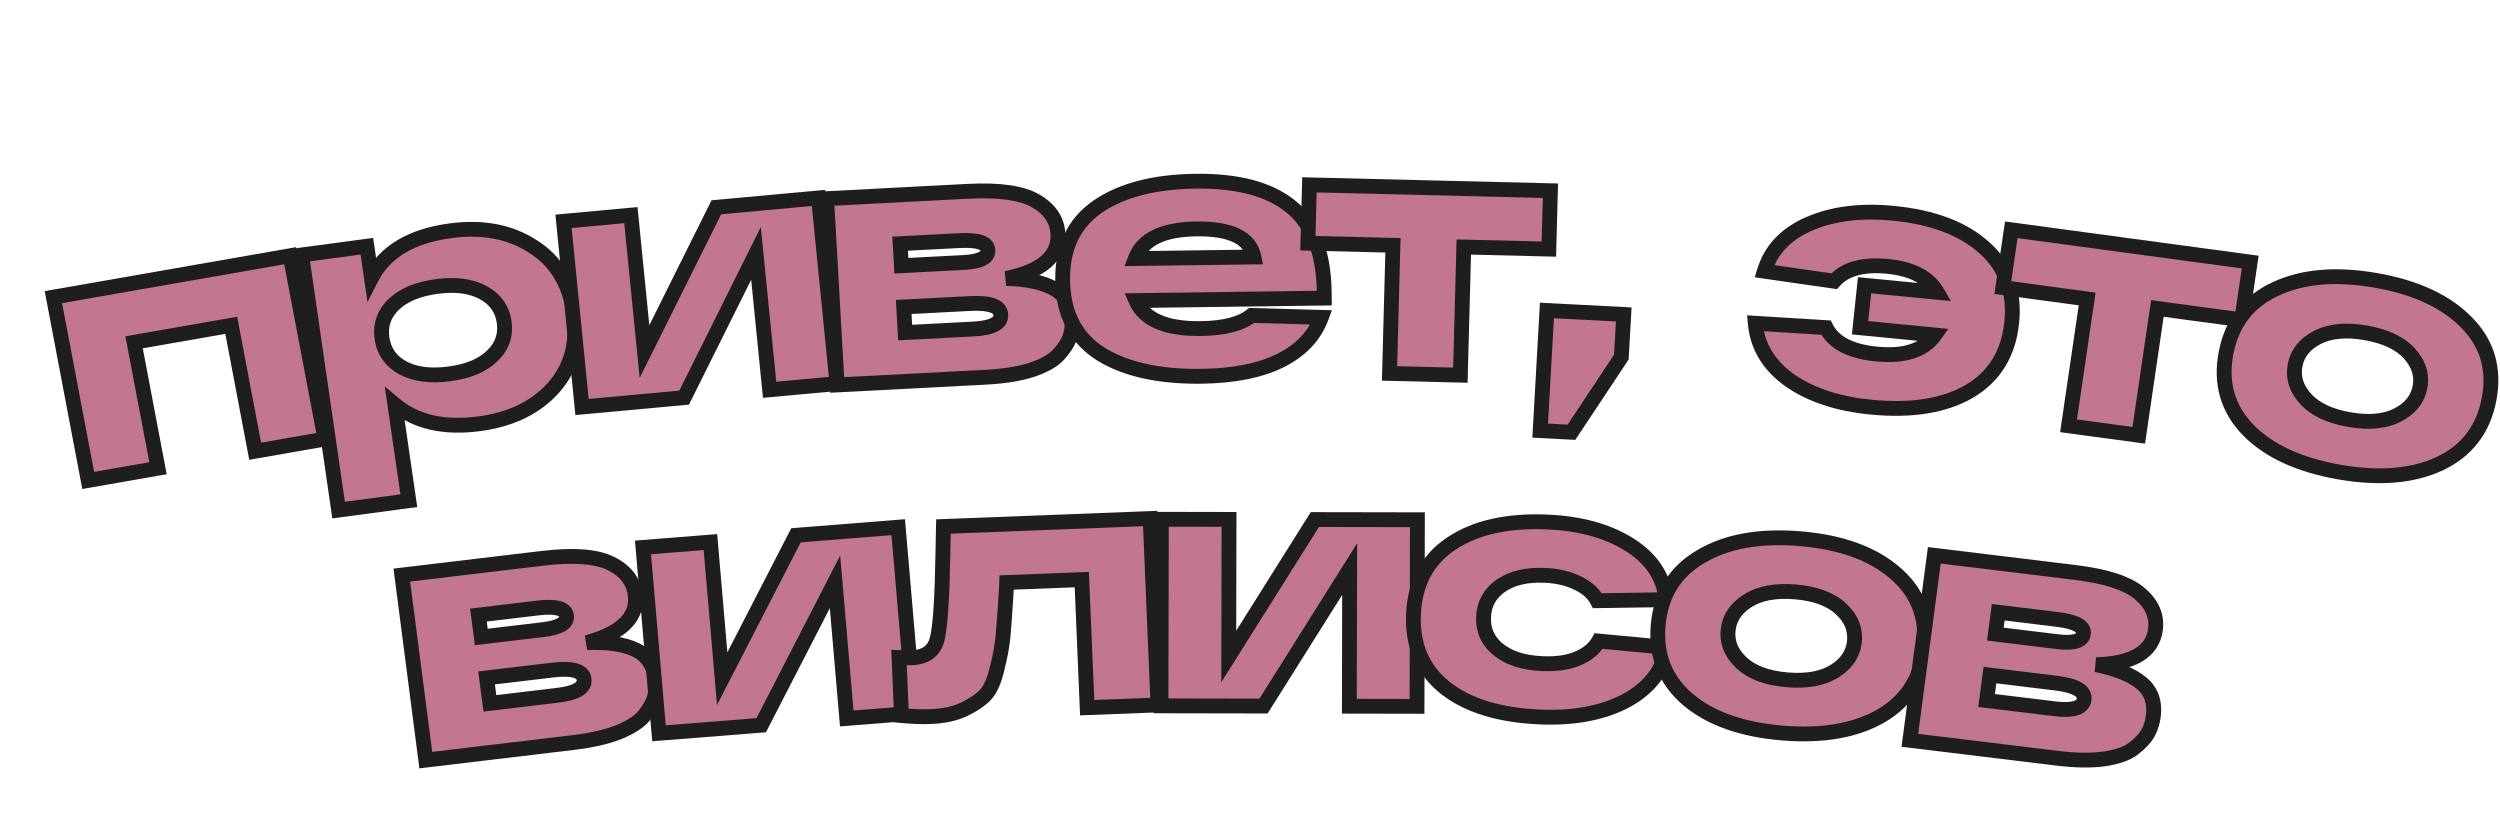 <svg width="674" height="224" viewBox="0 0 674 224" fill="none" xmlns="http://www.w3.org/2000/svg">
<g filter="url(#filter0_d)">
<path d="M158.215 169.263C163.865 169.04 168.239 169.679 171.337 171.179C174.435 172.678 176.231 175.332 176.724 179.14C176.938 180.791 176.853 182.38 176.47 183.908C176.079 185.372 175.192 186.993 173.809 188.769C172.481 190.474 170.163 192.007 166.854 193.368C163.601 194.658 159.496 195.599 154.539 196.19L114.789 200.93L108.328 151.042L146.268 146.519C154.656 145.518 160.782 145.98 164.645 147.904C168.571 149.821 170.773 152.62 171.25 156.301C172.031 162.331 167.686 166.651 158.215 169.263ZM128.987 161.823L129.752 167.726L146.433 165.737C150.882 165.207 152.979 163.958 152.724 161.99C152.469 160.023 149.863 159.334 144.906 159.925L128.987 161.823ZM150.372 183.442C155.392 182.844 157.754 181.402 157.459 179.117C157.163 176.832 154.314 176.012 148.912 176.656L131.182 178.77L132.069 185.625L150.372 183.442Z" fill="#C27690"/>
<path d="M158.215 169.263L157.664 167.337L158.314 171.259L158.215 169.263ZM171.337 171.179L172.197 169.383L171.337 171.179ZM176.47 183.908L178.406 184.439L178.41 184.425L178.413 184.41L176.47 183.908ZM173.809 188.769L172.223 187.534L173.809 188.769ZM166.854 193.368L167.61 195.225L167.621 195.221L167.633 195.216L166.854 193.368ZM114.789 200.93L112.803 201.166L113.06 203.15L115.046 202.913L114.789 200.93ZM108.328 151.042L108.072 149.059L106.086 149.296L106.343 151.279L108.328 151.042ZM164.645 147.904L163.765 149.69L163.772 149.693L163.779 149.697L164.645 147.904ZM128.987 161.823L128.73 159.84L126.744 160.077L127.001 162.06L128.987 161.823ZM129.752 167.726L127.766 167.963L128.022 169.946L130.008 169.71L129.752 167.726ZM131.182 178.77L130.925 176.787L128.939 177.023L129.196 179.007L131.182 178.77ZM132.069 185.625L130.083 185.862L130.34 187.845L132.326 187.608L132.069 185.625ZM158.314 171.259C163.823 171.042 167.812 171.684 170.477 172.974L172.197 169.383C168.666 167.674 163.907 167.039 158.117 167.267L158.314 171.259ZM170.477 172.974C172.878 174.136 174.32 176.147 174.738 179.377L178.71 178.904C178.142 174.517 175.993 171.22 172.197 169.383L170.477 172.974ZM174.738 179.377C174.922 180.793 174.847 182.131 174.527 183.405L178.413 184.41C178.86 182.628 178.954 180.788 178.71 178.904L174.738 179.377ZM174.535 183.376C174.237 184.492 173.516 185.874 172.223 187.534L175.395 190.004C176.868 188.111 177.921 186.253 178.406 184.439L174.535 183.376ZM172.223 187.534C171.201 188.846 169.25 190.214 166.075 191.521L167.633 195.216C171.076 193.8 173.76 192.102 175.395 190.004L172.223 187.534ZM166.099 191.511C163.057 192.717 159.134 193.628 154.282 194.207L154.796 198.174C159.858 197.57 164.145 196.599 167.61 195.225L166.099 191.511ZM154.282 194.207L114.532 198.946L115.046 202.913L154.796 198.174L154.282 194.207ZM116.775 200.693L110.314 150.805L106.343 151.279L112.803 201.166L116.775 200.693ZM108.585 153.026L146.525 148.502L146.011 144.535L108.072 149.059L108.585 153.026ZM146.525 148.502C154.837 147.511 160.459 148.043 163.765 149.69L165.525 146.119C161.106 143.918 154.476 143.526 146.011 144.535L146.525 148.502ZM163.779 149.697C167.216 151.375 168.89 153.652 169.264 156.538L173.236 156.064C172.656 151.587 169.927 148.267 165.511 146.112L163.779 149.697ZM169.264 156.538C169.574 158.931 168.899 160.909 167.156 162.642C165.328 164.46 162.247 166.073 157.664 167.337L158.766 171.188C163.653 169.841 167.481 167.988 169.997 165.485C172.599 162.898 173.707 159.701 173.236 156.064L169.264 156.538ZM127.001 162.06L127.766 167.963L131.738 167.489L130.973 161.587L127.001 162.06ZM130.008 169.71L146.69 167.721L146.177 163.754L129.495 165.743L130.008 169.71ZM146.69 167.721C149 167.445 150.971 166.96 152.381 166.12C153.108 165.687 153.771 165.11 154.215 164.335C154.675 163.533 154.825 162.646 154.71 161.753L150.738 162.227C150.75 162.318 150.734 162.325 150.733 162.328C150.716 162.357 150.625 162.493 150.303 162.685C149.617 163.094 148.316 163.499 146.177 163.754L146.69 167.721ZM154.71 161.753C154.587 160.806 154.16 159.959 153.449 159.298C152.771 158.67 151.929 158.294 151.073 158.068C149.396 157.625 147.201 157.638 144.65 157.942L145.163 161.909C147.569 161.622 149.155 161.684 150.084 161.929C150.53 162.047 150.698 162.175 150.735 162.21C150.739 162.213 150.733 162.19 150.738 162.227L154.71 161.753ZM144.65 157.942L128.73 159.84L129.244 163.807L145.163 161.909L144.65 157.942ZM150.629 185.426C153.227 185.116 155.417 184.565 156.966 183.619C157.764 183.132 158.471 182.493 158.937 181.653C159.416 180.789 159.569 179.839 159.445 178.88L155.473 179.354C155.496 179.538 155.465 179.625 155.428 179.693C155.377 179.784 155.235 179.972 154.852 180.206C154.039 180.702 152.537 181.17 150.115 181.459L150.629 185.426ZM159.445 178.88C159.316 177.887 158.89 176.986 158.16 176.265C157.457 175.571 156.568 175.137 155.638 174.869C153.821 174.346 151.436 174.341 148.655 174.672L149.169 178.639C151.79 178.327 153.53 178.41 154.562 178.707C155.056 178.849 155.273 179.009 155.356 179.091C155.412 179.146 155.453 179.205 155.473 179.354L159.445 178.88ZM148.655 174.672L130.925 176.787L131.439 180.753L149.169 178.639L148.655 174.672ZM129.196 179.007L130.083 185.862L134.055 185.388L133.168 178.533L129.196 179.007ZM132.326 187.608L150.629 185.426L150.115 181.459L131.813 183.641L132.326 187.608Z" fill="#1E1E1E"/>
<path d="M214.594 140.314L242.156 138.129L246.471 188.248L228.288 189.689L225.118 152.865L205.224 191.517L177.662 193.702L173.348 143.583L191.531 142.142L194.701 178.966L214.594 140.314Z" fill="#C27690"/>
<path d="M214.594 140.314L214.423 138.321L213.319 138.409L212.814 139.391L214.594 140.314ZM242.156 138.129L244.15 137.971L243.978 135.979L241.984 136.137L242.156 138.129ZM246.471 188.248L246.642 190.24L248.636 190.082L248.464 188.09L246.471 188.248ZM228.288 189.689L226.294 189.847L226.465 191.84L228.459 191.682L228.288 189.689ZM225.118 152.865L227.111 152.707L226.514 145.769L223.337 151.942L225.118 152.865ZM205.224 191.517L205.395 193.51L206.5 193.422L207.005 192.441L205.224 191.517ZM177.662 193.702L175.669 193.86L175.84 195.852L177.834 195.694L177.662 193.702ZM173.348 143.583L173.176 141.591L171.183 141.749L171.354 143.741L173.348 143.583ZM191.531 142.142L193.525 141.984L193.353 139.991L191.359 140.149L191.531 142.142ZM194.701 178.966L192.707 179.124L193.304 186.063L196.482 179.889L194.701 178.966ZM214.766 142.306L242.328 140.122L241.984 136.137L214.423 138.321L214.766 142.306ZM240.162 138.287L244.477 188.406L248.464 188.09L244.15 137.971L240.162 138.287ZM246.299 186.255L228.116 187.696L228.459 191.682L246.642 190.24L246.299 186.255ZM230.281 189.531L227.111 152.707L223.124 153.023L226.294 189.847L230.281 189.531ZM223.337 151.942L203.443 190.594L207.005 192.441L226.899 153.789L223.337 151.942ZM205.052 189.525L177.491 191.709L177.834 195.694L205.395 193.51L205.052 189.525ZM179.656 193.544L175.342 143.425L171.354 143.741L175.669 193.86L179.656 193.544ZM173.519 145.576L191.702 144.135L191.359 140.149L173.176 141.591L173.519 145.576ZM189.537 142.3L192.707 179.124L196.695 178.808L193.525 141.984L189.537 142.3ZM196.482 179.889L216.375 141.237L212.814 139.391L192.92 178.042L196.482 179.889Z" fill="#1E1E1E"/>
<path d="M254.348 137.945L310.083 135.793L312.19 186.053L293.1 186.79L291.652 152.26L271.411 153.042C271.385 153.939 271.311 155.223 271.189 156.893C270.883 161.837 270.619 165.465 270.396 167.78C270.173 170.094 269.65 172.9 268.827 176.198C268.069 179.494 267.015 181.873 265.667 183.334C264.317 184.731 262.417 186.021 259.969 187.204C257.52 188.388 254.473 189.05 250.828 189.19C248.526 189.279 245.927 189.187 243.033 188.915L242.378 173.281C243.918 173.349 245.04 173.37 245.743 173.343C249.517 173.197 251.817 171.539 252.645 168.369C253.473 165.199 253.989 157.653 254.194 145.732C254.247 142.4 254.298 139.804 254.348 137.945Z" fill="#C27690"/>
<path d="M254.348 137.945L254.264 135.946L252.399 136.018L252.349 137.884L254.348 137.945ZM310.083 135.793L312.081 135.716L311.997 133.718L309.999 133.795L310.083 135.793ZM312.19 186.053L312.274 188.051L314.272 187.974L314.188 185.976L312.19 186.053ZM293.1 186.79L291.102 186.867L291.185 188.865L293.184 188.788L293.1 186.79ZM291.652 152.26L293.651 152.183L293.567 150.185L291.569 150.262L291.652 152.26ZM271.411 153.042L271.328 151.043L269.467 151.115L269.412 152.976L271.411 153.042ZM271.189 156.893L269.194 156.741L269.193 156.752L269.192 156.763L271.189 156.893ZM270.396 167.78L268.405 167.581L270.396 167.78ZM268.827 176.198L266.886 175.709L266.882 175.726L266.878 175.744L268.827 176.198ZM265.667 183.334L267.108 184.726L267.124 184.709L267.14 184.692L265.667 183.334ZM259.969 187.204L259.093 185.403L259.969 187.204ZM243.033 188.915L241.035 188.992L241.108 190.741L242.852 190.906L243.033 188.915ZM242.378 173.281L242.46 171.283L240.288 171.186L240.379 173.358L242.378 173.281ZM254.194 145.732L256.194 145.773L256.194 145.77L254.194 145.732ZM254.432 139.943L310.166 137.791L309.999 133.795L254.264 135.946L254.432 139.943ZM308.084 135.87L310.191 186.13L314.188 185.976L312.081 135.716L308.084 135.87ZM312.106 184.055L293.016 184.792L293.184 188.788L312.274 188.051L312.106 184.055ZM295.099 186.713L293.651 152.183L289.654 152.337L291.102 186.867L295.099 186.713ZM291.569 150.262L271.328 151.043L271.495 155.04L291.736 154.259L291.569 150.262ZM269.412 152.976C269.387 153.83 269.315 155.08 269.194 156.741L273.184 157.045C273.306 155.367 273.383 154.049 273.411 153.107L269.412 152.976ZM269.192 156.763C268.887 161.703 268.625 165.303 268.405 167.581L272.387 167.978C272.614 165.627 272.88 161.97 273.185 157.023L269.192 156.763ZM268.405 167.581C268.194 169.764 267.695 172.467 266.886 175.709L270.768 176.688C271.605 173.334 272.151 170.424 272.387 167.978L268.405 167.581ZM266.878 175.744C266.149 178.909 265.197 180.889 264.195 181.975L267.14 184.692C268.834 182.856 269.988 180.079 270.777 176.653L266.878 175.744ZM264.227 181.941C263.09 183.118 261.408 184.284 259.093 185.403L260.844 189.005C263.426 187.758 265.544 186.344 267.108 184.726L264.227 181.941ZM259.093 185.403C256.961 186.434 254.203 187.059 250.744 187.192L250.912 191.189C254.743 191.041 258.079 190.341 260.844 189.005L259.093 185.403ZM250.744 187.192C248.549 187.277 246.042 187.19 243.215 186.924L242.852 190.906C245.813 191.185 248.502 191.282 250.912 191.189L250.744 187.192ZM245.032 188.838L244.376 173.203L240.379 173.358L241.035 188.992L245.032 188.838ZM242.295 175.278C243.842 175.347 245.035 175.372 245.827 175.341L245.66 171.345C245.045 171.368 243.994 171.351 242.46 171.283L242.295 175.278ZM245.827 175.341C247.98 175.258 249.914 174.736 251.472 173.614C253.055 172.473 254.069 170.84 254.581 168.88L250.71 167.858C250.394 169.068 249.843 169.849 249.126 170.367C248.383 170.902 247.281 171.282 245.66 171.345L245.827 175.341ZM254.581 168.88C255.046 167.097 255.39 164.254 255.649 160.475C255.91 156.655 256.092 151.751 256.194 145.773L252.194 145.691C252.092 151.635 251.913 156.464 251.658 160.189C251.4 163.956 251.072 166.47 250.71 167.858L254.581 168.88ZM256.194 145.77C256.247 142.441 256.298 139.853 256.348 138.005L252.349 137.884C252.298 139.755 252.247 142.359 252.194 145.694L256.194 145.77Z" fill="#1E1E1E"/>
<path d="M354.483 136.074L382.131 136.127L382.026 186.431L363.786 186.396L363.863 149.436L340.65 186.352L313.002 186.299L313.107 135.995L331.347 136.03L331.27 172.99L354.483 136.074Z" fill="#C27690"/>
<path d="M354.483 136.074L354.487 134.074L353.379 134.072L352.79 135.01L354.483 136.074ZM382.131 136.127L384.131 136.131L384.135 134.131L382.135 134.127L382.131 136.127ZM382.026 186.431L382.022 188.431L384.022 188.435L384.026 186.435L382.026 186.431ZM363.786 186.396L361.786 186.392L361.782 188.392L363.782 188.396L363.786 186.396ZM363.863 149.436L365.863 149.44L365.877 142.476L362.17 148.372L363.863 149.436ZM340.65 186.352L340.646 188.352L341.753 188.354L342.343 187.416L340.65 186.352ZM313.002 186.299L311.002 186.295L310.998 188.295L312.998 188.299L313.002 186.299ZM313.107 135.995L313.111 133.995L311.111 133.991L311.107 135.991L313.107 135.995ZM331.347 136.03L333.347 136.034L333.351 134.034L331.351 134.03L331.347 136.03ZM331.27 172.99L329.27 172.986L329.255 179.95L332.963 174.054L331.27 172.99ZM354.479 138.074L382.127 138.127L382.135 134.127L354.487 134.074L354.479 138.074ZM380.131 136.123L380.026 186.427L384.026 186.435L384.131 136.131L380.131 136.123ZM382.03 184.431L363.79 184.396L363.782 188.396L382.022 188.431L382.03 184.431ZM365.786 186.4L365.863 149.44L361.863 149.432L361.786 186.392L365.786 186.4ZM362.17 148.372L338.957 185.287L342.343 187.416L365.556 150.501L362.17 148.372ZM340.654 184.352L313.006 184.299L312.998 188.299L340.646 188.352L340.654 184.352ZM315.002 186.303L315.107 135.999L311.107 135.991L311.002 186.295L315.002 186.303ZM313.103 137.995L331.343 138.03L331.351 134.03L313.111 133.995L313.103 137.995ZM329.347 136.026L329.27 172.986L333.27 172.994L333.347 136.034L329.347 136.026ZM332.963 174.054L356.176 137.139L352.79 135.01L329.577 171.925L332.963 174.054Z" fill="#1E1E1E"/>
<path d="M449.567 170.565C448.256 176.852 444.481 181.657 438.243 184.983C432.008 188.244 424.319 189.683 415.175 189.299C404.177 188.838 395.648 186.206 389.588 181.404C383.531 176.537 380.694 169.917 381.076 161.541C381.457 153.166 384.853 146.839 391.262 142.56C397.739 138.22 406.348 136.275 417.091 136.726C425.979 137.099 433.382 139.139 439.299 142.846C445.216 146.554 448.515 151.496 449.194 157.674L430.634 157.952C429.635 155.989 427.881 154.41 425.372 153.215C422.867 151.957 419.888 151.256 416.435 151.111C411.575 150.907 407.657 151.831 404.681 153.884C401.704 155.937 400.134 158.754 399.971 162.334C399.808 165.915 401.147 168.853 403.99 171.151C406.832 173.448 410.779 174.702 415.831 174.914C419.667 175.075 422.86 174.601 425.409 173.491C428.022 172.383 429.887 170.828 431.004 168.825L449.567 170.565Z" fill="#C27690"/>
<path d="M449.567 170.565L451.526 170.967L451.981 168.782L449.761 168.574L449.567 170.565ZM438.243 184.983L439.166 186.754L439.173 186.75L439.18 186.747L438.243 184.983ZM389.588 181.404L388.332 182.964L388.342 182.972L389.588 181.404ZM391.262 142.56L392.369 144.222L392.372 144.22L391.262 142.56ZM439.299 142.846L438.232 144.542L439.299 142.846ZM449.194 157.674L449.217 159.674L451.423 159.64L451.182 157.449L449.194 157.674ZM430.634 157.952L428.851 158.864L429.414 159.97L430.657 159.952L430.634 157.952ZM425.372 153.215L424.469 155.003L424.488 155.012L424.507 155.021L425.372 153.215ZM404.681 153.884L403.549 152.24L403.549 152.24L404.681 153.884ZM403.99 171.151L402.729 172.707L403.99 171.151ZM425.409 173.491L424.634 171.65L424.625 171.654L424.616 171.658L425.409 173.491ZM431.004 168.825L431.197 166.834L429.895 166.712L429.257 167.857L431.004 168.825ZM447.609 170.163C446.432 175.805 443.079 180.142 437.307 183.219L439.18 186.747C445.884 183.173 450.079 177.898 451.526 170.967L447.609 170.163ZM437.321 183.212C431.479 186.268 424.162 187.675 415.266 187.301L415.084 191.297C424.476 191.691 432.538 190.221 439.166 186.754L437.321 183.212ZM415.266 187.301C404.517 186.85 396.451 184.286 390.834 179.835L388.342 182.972C394.844 188.125 403.836 190.825 415.084 191.297L415.266 187.301ZM390.845 179.843C385.326 175.409 382.719 169.422 383.074 161.625L379.077 161.458C378.669 170.411 381.737 177.665 388.332 182.964L390.845 179.843ZM383.074 161.625C383.43 153.82 386.544 148.11 392.369 144.222L390.156 140.898C383.162 145.567 379.485 152.512 379.077 161.458L383.074 161.625ZM392.372 144.22C398.381 140.192 406.524 138.284 417 138.724L417.182 134.728C406.172 134.266 397.096 136.247 390.153 140.9L392.372 144.22ZM417 138.724C425.634 139.086 432.678 141.062 438.232 144.542L440.366 141.151C434.086 137.216 426.324 135.111 417.182 134.728L417 138.724ZM438.232 144.542C443.707 147.972 446.602 152.408 447.206 157.9L451.182 157.449C450.427 150.584 446.726 145.136 440.366 141.151L438.232 144.542ZM449.171 155.675L430.611 155.953L430.657 159.952L449.217 159.674L449.171 155.675ZM432.418 157.04C431.172 154.593 429.038 152.742 426.238 151.409L424.507 155.021C426.724 156.077 428.097 157.384 428.851 158.864L432.418 157.04ZM426.276 151.428C423.466 150.017 420.198 149.267 416.526 149.113L416.344 153.109C419.578 153.244 422.268 153.897 424.469 155.003L426.276 151.428ZM416.526 149.113C411.381 148.897 406.991 149.866 403.549 152.24L405.813 155.529C408.324 153.797 411.769 152.917 416.344 153.109L416.526 149.113ZM403.549 152.24C400.06 154.646 398.165 158.039 397.973 162.25L401.969 162.418C402.104 159.47 403.349 157.228 405.813 155.529L403.549 152.24ZM397.973 162.25C397.78 166.48 399.406 170.022 402.729 172.707L405.251 169.594C402.889 167.685 401.836 165.349 401.969 162.418L397.973 162.25ZM402.729 172.707C406.009 175.358 410.42 176.689 415.74 176.912L415.922 172.916C411.138 172.716 407.655 171.537 405.251 169.594L402.729 172.707ZM415.74 176.912C419.77 177.081 423.289 176.592 426.203 175.323L424.616 171.658C422.431 172.609 419.565 173.069 415.922 172.916L415.74 176.912ZM426.184 175.331C429.109 174.092 431.368 172.273 432.75 169.794L429.257 167.857C428.406 169.383 426.936 170.675 424.634 171.65L426.184 175.331ZM430.81 170.816L449.374 172.556L449.761 168.574L431.197 166.834L430.81 170.816Z" fill="#1E1E1E"/>
<path d="M455.088 184.604C448.996 179.418 446.316 172.713 447.048 164.489C447.779 156.266 451.602 150.125 458.517 146.069C465.437 141.948 474.351 140.334 485.259 141.228C496.166 142.121 504.666 145.161 510.758 150.348C516.856 155.471 519.539 162.144 518.807 170.368C518.076 178.591 514.25 184.763 507.329 188.884C500.415 192.941 491.504 194.522 480.596 193.629C469.689 192.735 461.186 189.727 455.088 184.604ZM471.142 157.987C467.94 160.036 466.191 162.718 465.897 166.033C465.602 169.348 466.851 172.276 469.645 174.816C472.439 177.357 476.514 178.847 481.873 179.286C487.231 179.724 491.511 178.919 494.713 176.87C497.915 174.821 499.663 172.138 499.958 168.824C500.253 165.509 499.004 162.581 496.21 160.04C493.416 157.5 489.34 156.01 483.982 155.571C478.624 155.132 474.344 155.938 471.142 157.987Z" fill="#C27690"/>
<path d="M455.088 184.604L453.784 186.129L453.794 186.138L455.088 184.604ZM458.517 146.069L459.522 147.79L459.533 147.784L458.517 146.069ZM510.758 150.348L509.454 151.873L509.464 151.881L510.758 150.348ZM507.329 188.884L508.334 190.606L508.345 190.599L507.329 188.884ZM471.142 157.987L470.071 156.306L470.071 156.306L471.142 157.987ZM469.645 174.816L468.292 176.299L469.645 174.816ZM494.713 176.87L493.641 175.189L494.713 176.87ZM496.21 160.04L494.857 161.523L496.21 160.04ZM456.393 183.079C450.806 178.324 448.365 172.255 449.041 164.652L445.054 164.326C444.267 173.17 447.186 180.512 453.784 186.129L456.393 183.079ZM449.041 164.652C449.717 157.051 453.191 151.504 459.522 147.79L457.512 144.347C450.014 148.747 445.841 155.481 445.054 164.326L449.041 164.652ZM459.533 147.784C465.983 143.943 474.442 142.348 485.081 143.22L485.436 139.236C474.26 138.32 464.891 139.953 457.501 144.354L459.533 147.784ZM485.081 143.22C495.721 144.092 503.775 147.038 509.454 151.873L512.062 148.823C505.557 143.284 496.611 140.151 485.436 139.236L485.081 143.22ZM509.464 151.881C515.046 156.571 517.49 162.603 516.814 170.204L520.801 170.531C521.588 161.686 518.665 154.37 512.052 148.815L509.464 151.881ZM516.814 170.204C516.138 177.807 512.659 183.39 506.313 187.169L508.345 190.599C515.84 186.136 520.014 179.375 520.801 170.531L516.814 170.204ZM506.325 187.162C499.878 190.945 491.418 192.509 480.774 191.637L480.419 195.621C491.59 196.536 500.952 194.937 508.334 190.606L506.325 187.162ZM480.774 191.637C470.129 190.765 462.068 187.847 456.383 183.071L453.794 186.138C460.305 191.607 469.249 194.706 480.419 195.621L480.774 191.637ZM470.071 156.306C466.426 158.639 464.261 161.844 463.903 165.87L467.89 166.197C468.121 163.593 469.454 161.433 472.213 159.668L470.071 156.306ZM463.903 165.87C463.545 169.896 465.112 173.407 468.292 176.299L470.998 173.334C468.59 171.145 467.658 168.8 467.89 166.197L463.903 165.87ZM468.292 176.299C471.521 179.235 476.078 180.818 481.695 181.278L482.05 177.293C476.951 176.876 473.356 175.479 470.998 173.334L468.292 176.299ZM481.695 181.278C487.313 181.738 492.083 180.919 495.784 178.551L493.641 175.189C490.938 176.919 487.148 177.711 482.05 177.293L481.695 181.278ZM495.784 178.551C499.429 176.218 501.594 173.013 501.952 168.987L497.965 168.66C497.733 171.264 496.401 173.423 493.641 175.189L495.784 178.551ZM501.952 168.987C502.31 164.96 500.743 161.45 497.563 158.558L494.857 161.523C497.265 163.712 498.197 166.057 497.965 168.66L501.952 168.987ZM497.563 158.558C494.334 155.622 489.777 154.039 484.16 153.579L483.805 157.563C488.904 157.981 492.499 159.378 494.857 161.523L497.563 158.558ZM484.16 153.579C478.542 153.119 473.772 153.937 470.071 156.306L472.213 159.668C474.917 157.938 478.707 157.146 483.805 157.563L484.16 153.579Z" fill="#1E1E1E"/>
<path d="M565.136 175.2C570.668 176.324 574.742 177.981 577.358 180.168C579.974 182.356 581.03 185.354 580.527 189.16C580.309 190.81 579.818 192.33 579.053 193.72C578.297 195.046 577.02 196.406 575.222 197.798C573.496 199.136 570.855 200.072 567.298 200.606C563.814 201.084 559.594 201.022 554.638 200.419L514.9 195.584L521.489 145.714L559.418 150.329C567.804 151.349 573.621 153.249 576.868 156.03C580.179 158.818 581.592 162.052 581.106 165.732C580.309 171.76 574.986 174.916 565.136 175.2ZM538.731 161.06L537.951 166.961L554.628 168.99C559.075 169.531 561.429 168.818 561.689 166.851C561.949 164.884 559.601 163.599 554.645 162.996L538.731 161.06ZM553.884 187.079C558.903 187.69 561.563 186.853 561.865 184.569C562.167 182.285 559.618 180.814 554.217 180.157L536.492 178.001L535.587 184.853L553.884 187.079Z" fill="#C27690"/>
<path d="M565.136 175.2L565.098 173.203L564.718 177.157L565.136 175.2ZM577.358 180.168L578.654 178.633L577.358 180.168ZM579.053 193.72L580.792 194.694L580.799 194.681L580.807 194.667L579.053 193.72ZM575.222 197.798L574.004 196.226L575.222 197.798ZM567.298 200.606L567.552 202.585L567.565 202.583L567.577 202.581L567.298 200.606ZM514.9 195.584L512.914 195.343L512.652 197.326L514.637 197.567L514.9 195.584ZM521.489 145.714L521.751 143.731L519.766 143.49L519.504 145.472L521.489 145.714ZM576.868 156.03L575.555 157.551L575.561 157.556L575.568 157.561L576.868 156.03ZM538.731 161.06L538.993 159.077L537.007 158.836L536.745 160.818L538.731 161.06ZM537.951 166.961L535.966 166.719L535.704 168.702L537.689 168.943L537.951 166.961ZM536.492 178.001L536.754 176.018L534.769 175.776L534.507 177.759L536.492 178.001ZM535.587 184.853L533.601 184.612L533.339 186.594L535.325 186.836L535.587 184.853ZM564.718 177.157C570.112 178.254 573.812 179.822 576.062 181.704L578.654 178.633C575.672 176.139 571.225 174.395 565.555 173.243L564.718 177.157ZM576.062 181.704C578.089 183.399 578.969 185.69 578.542 188.919L582.513 189.402C583.092 185.017 581.858 181.313 578.654 178.633L576.062 181.704ZM578.542 188.919C578.355 190.335 577.938 191.613 577.3 192.772L580.807 194.667C581.698 193.047 582.264 191.286 582.513 189.402L578.542 188.919ZM577.315 192.745C576.739 193.756 575.684 194.924 574.004 196.226L576.441 199.371C578.356 197.887 579.855 196.336 580.792 194.694L577.315 192.745ZM574.004 196.226C572.676 197.255 570.432 198.118 567.02 198.631L567.577 202.581C571.278 202.025 574.317 201.017 576.441 199.371L574.004 196.226ZM567.045 198.627C563.787 199.075 559.751 199.027 554.9 198.437L554.376 202.402C559.437 203.018 563.841 203.094 567.552 202.585L567.045 198.627ZM554.9 198.437L515.162 193.602L514.637 197.567L554.376 202.402L554.9 198.437ZM516.885 195.826L523.475 145.955L519.504 145.472L512.914 195.343L516.885 195.826ZM521.227 147.697L559.156 152.311L559.68 148.346L521.751 143.731L521.227 147.697ZM559.156 152.311C567.466 153.322 572.776 155.171 575.555 157.551L578.181 154.509C574.466 151.327 568.142 149.375 559.68 148.346L559.156 152.311ZM575.568 157.561C578.466 160.002 579.501 162.606 579.12 165.491L583.091 165.974C583.682 161.498 581.893 157.634 578.169 154.498L575.568 157.561ZM579.12 165.491C578.804 167.883 577.641 169.639 575.505 170.905C573.266 172.233 569.865 173.066 565.098 173.203L565.174 177.197C570.257 177.05 574.443 176.162 577.526 174.334C580.714 172.444 582.611 169.609 583.091 165.974L579.12 165.491ZM536.745 160.818L535.966 166.719L539.936 167.202L540.716 161.301L536.745 160.818ZM537.689 168.943L554.366 170.972L554.89 167.007L538.213 164.978L537.689 168.943ZM554.366 170.972C556.675 171.253 558.71 171.251 560.293 170.772C561.109 170.524 561.9 170.122 562.53 169.476C563.181 168.808 563.556 167.984 563.674 167.093L559.703 166.609C559.691 166.701 559.674 166.704 559.672 166.706C559.649 166.73 559.525 166.841 559.164 166.95C558.394 167.183 557.029 167.267 554.89 167.007L554.366 170.972ZM563.674 167.093C563.799 166.146 563.604 165.224 563.084 164.415C562.59 163.645 561.871 163.081 561.099 162.659C559.589 161.832 557.458 161.324 554.907 161.013L554.383 164.979C556.788 165.272 558.309 165.707 559.146 166.165C559.549 166.386 559.677 166.55 559.705 166.593C559.708 166.596 559.708 166.573 559.703 166.609L563.674 167.093ZM554.907 161.013L538.993 159.077L538.469 163.043L554.383 164.979L554.907 161.013ZM553.622 189.062C556.22 189.378 558.483 189.363 560.228 188.814C561.126 188.532 561.976 188.08 562.644 187.376C563.331 186.653 563.724 185.769 563.85 184.811L559.88 184.327C559.855 184.512 559.802 184.589 559.749 184.645C559.676 184.722 559.49 184.869 559.058 185.005C558.143 185.293 556.567 185.391 554.146 185.096L553.622 189.062ZM563.85 184.811C563.981 183.818 563.801 182.844 563.279 181.972C562.776 181.133 562.027 180.502 561.195 180.021C559.569 179.083 557.259 178.513 554.479 178.174L553.955 182.14C556.576 182.459 558.241 182.952 559.164 183.485C559.606 183.74 559.775 183.946 559.835 184.045C559.875 184.112 559.899 184.178 559.88 184.327L563.85 184.811ZM554.479 178.174L536.754 176.018L536.23 179.983L553.955 182.14L554.479 178.174ZM534.507 177.759L533.601 184.612L537.572 185.095L538.477 178.242L534.507 177.759ZM535.325 186.836L553.622 189.062L554.146 185.096L535.849 182.87L535.325 186.836Z" fill="#1E1E1E"/>
</g>
<g filter="url(#filter1_d)">
<path d="M23.781 125.526L14.392 76.106L78.223 64.941L87.612 114.361L68.793 117.653L62.343 83.7L36.149 88.282L42.599 122.235L23.781 125.526Z" fill="#C27690"/>
<path d="M23.781 125.526L21.811 125.871L22.184 127.836L24.154 127.491L23.781 125.526ZM14.392 76.106L14.019 74.142L12.049 74.486L12.422 76.451L14.392 76.106ZM78.223 64.941L80.193 64.596L79.82 62.631L77.849 62.976L78.223 64.941ZM87.612 114.361L87.985 116.326L89.955 115.981L89.582 114.016L87.612 114.361ZM68.793 117.653L66.823 117.997L67.197 119.962L69.167 119.617L68.793 117.653ZM62.343 83.7L64.313 83.355L63.94 81.39L61.97 81.735L62.343 83.7ZM36.149 88.282L35.776 86.317L33.805 86.662L34.179 88.627L36.149 88.282ZM42.599 122.235L42.973 124.199L44.943 123.855L44.569 121.89L42.599 122.235ZM25.751 125.182L16.362 75.762L12.422 76.451L21.811 125.871L25.751 125.182ZM14.765 78.071L78.596 66.906L77.849 62.976L14.019 74.142L14.765 78.071ZM76.253 65.285L85.642 114.705L89.582 114.016L80.193 64.596L76.253 65.285ZM87.239 112.396L68.42 115.688L69.167 119.617L87.985 116.326L87.239 112.396ZM70.764 117.308L64.313 83.355L60.373 84.044L66.823 117.997L70.764 117.308ZM61.97 81.735L35.776 86.317L36.522 90.247L62.716 85.665L61.97 81.735ZM34.179 88.627L40.629 122.579L44.569 121.89L38.119 87.937L34.179 88.627ZM42.226 120.27L23.408 123.562L24.154 127.491L42.973 124.199L42.226 120.27Z" fill="#1E1E1E"/>
<path d="M121.484 58.207C130.111 57.054 137.493 58.457 143.629 62.415C149.819 66.301 153.497 72.266 154.664 80.309C155.832 88.353 154.028 95.083 149.252 100.499C144.468 105.851 137.794 109.1 129.23 110.244C119.714 111.516 112.124 109.786 106.458 105.055L110.222 130.991L91.286 133.521L81.304 64.738L98.908 62.386L100.148 70.936C103.778 63.865 110.89 59.622 121.484 58.207ZM108.614 95.179C111.908 96.934 116.092 97.472 121.167 96.794C126.242 96.116 130.082 94.505 132.688 91.962C135.357 89.41 136.434 86.361 135.919 82.814C135.404 79.267 133.5 76.616 130.206 74.861C126.975 73.098 122.823 72.555 117.748 73.233C112.673 73.911 108.801 75.526 106.132 78.078C103.526 80.621 102.481 83.666 102.996 87.213C103.51 90.76 105.383 93.415 108.614 95.179Z" fill="#C27690"/>
<path d="M143.629 62.415L142.553 64.088L142.564 64.094L142.574 64.101L143.629 62.415ZM149.252 100.499L150.754 101.836L150.763 101.826L149.252 100.499ZM106.458 105.055L107.734 103.53L103.731 100.187L104.475 105.32L106.458 105.055ZM110.222 130.991L110.509 132.97L112.491 132.706L112.204 130.726L110.222 130.991ZM91.286 133.521L89.304 133.786L89.591 135.765L91.573 135.501L91.286 133.521ZM81.304 64.738L81.017 62.759L79.034 63.023L79.322 65.003L81.304 64.738ZM98.908 62.386L100.89 62.121L100.603 60.142L98.62 60.406L98.908 62.386ZM100.148 70.936L98.166 71.201L99.071 77.437L101.934 71.861L100.148 70.936ZM108.614 95.179L107.666 96.928L107.675 96.933L107.684 96.938L108.614 95.179ZM132.688 91.962L131.293 90.514L131.286 90.521L131.278 90.528L132.688 91.962ZM130.206 74.861L129.259 76.61L129.268 76.615L129.277 76.62L130.206 74.861ZM106.132 78.078L104.737 76.63L104.73 76.637L104.723 76.644L106.132 78.078ZM121.771 60.186C130.023 59.084 136.899 60.44 142.553 64.088L144.704 60.742C138.087 56.473 130.2 55.025 121.197 56.228L121.771 60.186ZM142.574 64.101C148.197 67.631 151.588 73.038 152.682 80.574L156.647 80.044C155.406 71.494 151.44 64.97 144.683 60.728L142.574 64.101ZM152.682 80.574C153.777 88.119 152.086 94.245 147.742 99.171L150.763 101.826C155.97 95.921 157.887 88.588 156.647 80.044L152.682 80.574ZM147.751 99.161C143.339 104.096 137.133 107.17 128.943 108.265L129.517 112.223C138.454 111.029 145.596 107.607 150.754 101.836L147.751 99.161ZM128.943 108.265C119.805 109.486 112.84 107.793 107.734 103.53L105.182 106.58C111.407 111.778 119.624 113.545 129.517 112.223L128.943 108.265ZM104.475 105.32L108.239 131.256L112.204 130.726L108.44 104.79L104.475 105.32ZM109.935 129.012L90.999 131.542L91.573 135.501L110.509 132.97L109.935 129.012ZM93.268 133.256L83.287 64.473L79.322 65.003L89.304 133.786L93.268 133.256ZM81.591 66.717L99.195 64.365L98.62 60.406L81.017 62.759L81.591 66.717ZM96.925 62.651L98.166 71.201L102.131 70.671L100.89 62.121L96.925 62.651ZM101.934 71.861C105.174 65.549 111.583 61.547 121.771 60.186L121.197 56.228C110.197 57.697 102.383 62.181 98.363 70.011L101.934 71.861ZM107.684 96.938C111.47 98.955 116.117 99.487 121.454 98.774L120.88 94.815C116.068 95.458 112.345 94.913 109.543 93.42L107.684 96.938ZM121.454 98.774C126.789 98.061 131.087 96.335 134.097 93.396L131.278 90.528C129.078 92.676 125.695 94.172 120.88 94.815L121.454 98.774ZM134.082 93.411C137.193 90.436 138.512 86.758 137.901 82.549L133.937 83.079C134.355 85.964 133.52 88.384 131.293 90.514L134.082 93.411ZM137.901 82.549C137.291 78.341 134.974 75.148 131.135 73.102L129.277 76.62C132.026 78.085 133.518 80.194 133.937 83.079L137.901 82.549ZM131.153 73.112C127.421 71.075 122.795 70.541 117.461 71.254L118.035 75.212C122.85 74.569 126.53 75.121 129.259 76.61L131.153 73.112ZM117.461 71.254C112.123 71.967 107.804 73.697 104.737 76.63L107.527 79.526C109.797 77.355 113.223 75.855 118.035 75.212L117.461 71.254ZM104.723 76.644C101.677 79.617 100.405 83.288 101.013 87.478L104.978 86.948C104.557 84.045 105.376 81.626 107.541 79.512L104.723 76.644ZM101.013 87.478C101.621 91.669 103.89 94.867 107.666 96.928L109.561 93.43C106.876 91.964 105.399 89.852 104.978 86.948L101.013 87.478Z" fill="#1E1E1E"/>
<path d="M193.126 51.888L220.659 49.359L225.651 99.415L207.487 101.083L203.819 64.305L184.448 103.199L156.916 105.727L151.924 55.671L170.087 54.003L173.755 90.781L193.126 51.888Z" fill="#C27690"/>
<path d="M193.126 51.888L192.928 49.898L191.825 49.999L191.333 50.987L193.126 51.888ZM220.659 49.359L222.65 49.177L222.452 47.187L220.46 47.369L220.659 49.359ZM225.651 99.415L225.849 101.405L227.841 101.222L227.642 99.232L225.651 99.415ZM207.487 101.083L205.495 101.266L205.694 103.256L207.685 103.073L207.487 101.083ZM203.819 64.305L205.811 64.123L205.12 57.193L202.026 63.405L203.819 64.305ZM184.448 103.199L184.646 105.189L185.749 105.087L186.241 104.1L184.448 103.199ZM156.916 105.727L154.924 105.91L155.123 107.9L157.114 107.717L156.916 105.727ZM151.924 55.671L151.725 53.681L149.734 53.864L149.932 55.854L151.924 55.671ZM170.087 54.003L172.079 53.82L171.88 51.83L169.889 52.013L170.087 54.003ZM173.755 90.781L171.763 90.964L172.455 97.894L175.549 91.682L173.755 90.781ZM193.325 53.878L220.857 51.35L220.46 47.369L192.928 49.898L193.325 53.878ZM218.667 49.542L223.659 99.598L227.642 99.232L222.65 49.177L218.667 49.542ZM225.452 97.425L207.288 99.093L207.685 103.073L225.849 101.405L225.452 97.425ZM209.479 100.9L205.811 64.123L201.828 64.488L205.495 101.266L209.479 100.9ZM202.026 63.405L182.654 102.298L186.241 104.1L205.613 65.207L202.026 63.405ZM184.249 101.209L156.717 103.737L157.114 107.717L184.646 105.189L184.249 101.209ZM158.907 105.544L153.915 55.488L149.932 55.854L154.924 105.91L158.907 105.544ZM152.122 57.661L170.286 55.993L169.889 52.013L151.725 53.681L152.122 57.661ZM168.096 54.186L171.763 90.964L175.747 90.598L172.079 53.82L168.096 54.186ZM175.549 91.682L194.92 52.789L191.333 50.987L171.962 89.88L175.549 91.682Z" fill="#1E1E1E"/>
<path d="M271.282 71.071C276.932 71.226 281.247 72.155 284.228 73.858C287.209 75.561 288.808 78.33 289.025 82.164C289.118 83.825 288.919 85.406 288.427 86.905C287.931 88.341 286.93 89.899 285.422 91.58C283.975 93.193 281.553 94.569 278.156 95.707C274.819 96.778 270.658 97.443 265.673 97.703L225.695 99.784L222.855 49.56L261.012 47.574C269.448 47.134 275.523 48.004 279.236 50.182C283.012 52.356 285.006 55.297 285.215 59.003C285.558 65.073 280.914 69.096 271.282 71.071ZM242.676 61.698L243.012 67.64L259.789 66.767C264.263 66.534 266.444 65.427 266.332 63.446C266.22 61.465 263.671 60.605 258.686 60.864L242.676 61.698ZM262.438 84.701C267.487 84.439 269.946 83.157 269.816 80.857C269.686 78.556 266.905 77.547 261.472 77.83L243.64 78.758L244.031 85.659L262.438 84.701Z" fill="#C27690"/>
<path d="M271.282 71.071L270.872 69.112L271.236 73.07L271.282 71.071ZM284.228 73.858L285.215 72.123L284.228 73.858ZM288.427 86.905L290.319 87.565L290.324 87.551L290.328 87.536L288.427 86.905ZM285.422 91.58L283.93 90.241L285.422 91.58ZM278.156 95.707L278.775 97.611L278.787 97.607L278.799 97.603L278.156 95.707ZM225.695 99.784L223.697 99.888L223.81 101.884L225.808 101.78L225.695 99.784ZM222.855 49.56L222.742 47.563L220.745 47.667L220.858 49.664L222.855 49.56ZM279.236 50.182L278.229 51.905L278.236 51.909L278.243 51.913L279.236 50.182ZM242.676 61.698L242.563 59.701L240.566 59.805L240.679 61.802L242.676 61.698ZM243.012 67.64L241.015 67.744L241.127 69.741L243.125 69.637L243.012 67.64ZM243.64 78.758L243.528 76.762L241.53 76.866L241.643 78.862L243.64 78.758ZM244.031 85.659L242.033 85.763L242.146 87.76L244.143 87.656L244.031 85.659ZM271.236 73.07C276.746 73.221 280.677 74.127 283.241 75.593L285.215 72.123C281.818 70.182 277.118 69.231 271.328 69.073L271.236 73.07ZM283.241 75.593C285.551 76.913 286.843 79.016 287.027 82.268L291.022 82.06C290.772 77.644 288.867 74.21 285.215 72.123L283.241 75.593ZM287.027 82.268C287.108 83.693 286.937 85.024 286.526 86.274L290.328 87.536C290.902 85.787 291.129 83.957 291.022 82.06L287.027 82.268ZM286.536 86.245C286.158 87.339 285.339 88.671 283.93 90.241L286.914 92.918C288.521 91.128 289.705 89.343 290.319 87.565L286.536 86.245ZM283.93 90.241C282.817 91.483 280.772 92.719 277.512 93.811L278.799 97.603C282.334 96.419 285.134 94.903 286.914 92.918L283.93 90.241ZM277.537 93.803C274.417 94.804 270.439 95.452 265.56 95.706L265.786 99.699C270.877 99.434 275.221 98.751 278.775 97.611L277.537 93.803ZM265.56 95.706L225.582 97.787L225.808 101.78L265.786 99.699L265.56 95.706ZM227.692 99.68L224.853 49.456L220.858 49.664L223.697 99.888L227.692 99.68ZM222.968 51.557L261.125 49.57L260.899 45.577L222.742 47.563L222.968 51.557ZM261.125 49.57C269.485 49.135 275.051 50.041 278.229 51.905L280.243 48.458C275.995 45.967 269.412 45.134 260.899 45.577L261.125 49.57ZM278.243 51.913C281.549 53.817 283.054 56.202 283.218 59.107L287.212 58.899C286.958 54.392 284.476 50.896 280.229 48.45L278.243 51.913ZM283.218 59.107C283.354 61.516 282.539 63.445 280.675 65.059C278.721 66.752 275.533 68.156 270.872 69.112L271.693 73.03C276.663 72.011 280.613 70.416 283.303 68.086C286.084 65.677 287.419 62.56 287.212 58.899L283.218 59.107ZM240.679 61.802L241.015 67.744L245.009 67.536L244.673 61.594L240.679 61.802ZM243.125 69.637L259.902 68.764L259.676 64.77L242.899 65.644L243.125 69.637ZM259.902 68.764C262.225 68.643 264.225 68.29 265.692 67.546C266.448 67.162 267.151 66.63 267.65 65.886C268.166 65.116 268.38 64.241 268.329 63.342L264.335 63.55C264.34 63.642 264.324 63.648 264.322 63.65C264.304 63.678 264.203 63.809 263.868 63.978C263.154 64.341 261.828 64.658 259.676 64.77L259.902 68.764ZM268.329 63.342C268.275 62.389 267.911 61.515 267.249 60.808C266.619 60.135 265.807 59.704 264.969 59.421C263.329 58.867 261.14 58.734 258.573 58.867L258.799 62.861C261.218 62.735 262.795 62.902 263.704 63.209C264.141 63.357 264.298 63.496 264.333 63.534C264.337 63.537 264.333 63.513 264.335 63.55L268.329 63.342ZM258.573 58.867L242.563 59.701L242.789 63.695L258.799 62.861L258.573 58.867ZM262.551 86.698C265.164 86.562 267.387 86.157 269 85.317C269.831 84.884 270.582 84.293 271.107 83.486C271.647 82.655 271.868 81.717 271.814 80.753L267.819 80.96C267.829 81.146 267.792 81.231 267.75 81.296C267.692 81.384 267.537 81.561 267.138 81.769C266.292 82.21 264.76 82.578 262.325 82.704L262.551 86.698ZM271.814 80.753C271.757 79.753 271.397 78.825 270.721 78.057C270.07 77.317 269.216 76.825 268.308 76.496C266.534 75.852 264.156 75.688 261.359 75.834L261.585 79.827C264.221 79.69 265.95 79.889 266.958 80.254C267.44 80.429 267.645 80.603 267.722 80.69C267.774 80.749 267.811 80.81 267.819 80.96L271.814 80.753ZM261.359 75.834L243.528 76.762L243.753 80.755L261.585 79.827L261.359 75.834ZM241.643 78.862L242.033 85.763L246.028 85.555L245.638 78.654L241.643 78.862ZM244.143 87.656L262.551 86.698L262.325 82.704L243.918 83.663L244.143 87.656Z" fill="#1E1E1E"/>
<path d="M357.004 74.543L357.03 76.367L306.251 77.037C308.501 82.191 314.33 84.707 323.737 84.583C330.072 84.499 334.632 83.319 337.415 81.042L356.241 81.562C354.392 86.579 350.704 90.468 345.175 93.229C339.709 95.925 332.624 97.331 323.921 97.445C312.466 97.596 303.38 95.572 296.663 91.372C290.009 87.107 286.619 80.528 286.492 71.632C286.365 62.801 289.502 56.167 295.904 51.731C302.369 47.293 311.169 45.001 322.304 44.854C333.695 44.704 342.272 46.991 348.037 51.715C353.865 56.439 356.854 64.048 357.004 74.543ZM322.488 57.717C313.529 57.835 308.062 60.499 306.089 65.71L338.054 65.288C337.02 60.117 331.831 57.594 322.488 57.717Z" fill="#C27690"/>
<path d="M357.03 76.367L357.059 78.367L359.059 78.341L359.03 76.341L357.03 76.367ZM306.251 77.037L306.222 75.037L303.214 75.076L304.418 77.835L306.251 77.037ZM337.415 81.042L337.468 79.043L336.724 79.022L336.148 79.493L337.415 81.042ZM356.241 81.562L358.118 82.255L359.081 79.64L356.294 79.563L356.241 81.562ZM345.175 93.229L346.061 95.023L346.07 95.018L345.175 93.229ZM296.663 91.372L295.585 93.055L295.595 93.061L295.604 93.067L296.663 91.372ZM295.904 51.731L294.77 50.081L294.763 50.087L295.904 51.731ZM348.037 51.715L346.77 53.262L346.778 53.269L348.037 51.715ZM306.089 65.71L304.218 64.999L303.177 67.748L306.117 67.709L306.089 65.71ZM338.054 65.288L338.083 67.288L340.487 67.256L340.015 64.898L338.054 65.288ZM355.005 74.57L355.031 76.394L359.03 76.341L359.004 74.517L355.005 74.57ZM357.002 74.367L306.222 75.037L306.28 79.036L357.059 78.367L357.002 74.367ZM304.418 77.835C307.176 84.152 314.148 86.709 323.765 86.582L323.708 82.583C314.511 82.704 309.826 80.23 308.084 76.238L304.418 77.835ZM323.765 86.582C330.245 86.497 335.369 85.301 338.683 82.591L336.148 79.493C333.895 81.336 329.899 82.501 323.708 82.583L323.765 86.582ZM337.362 83.041L356.188 83.561L356.294 79.563L337.468 79.043L337.362 83.041ZM354.364 80.869C352.719 85.334 349.43 88.867 344.279 91.439L346.07 95.018C351.978 92.068 356.066 87.823 358.118 82.255L354.364 80.869ZM344.288 91.435C339.178 93.956 332.416 95.333 323.892 95.445L323.949 99.445C332.832 99.328 340.239 97.894 346.061 95.023L344.288 91.435ZM323.892 95.445C312.659 95.594 303.998 93.601 297.722 89.677L295.604 93.067C302.762 97.543 312.273 99.599 323.949 99.445L323.892 95.445ZM297.741 89.689C291.732 85.837 288.611 79.929 288.491 71.606L284.492 71.659C284.627 81.126 288.287 88.377 295.585 93.055L297.741 89.689ZM288.491 71.606C288.373 63.337 291.27 57.377 297.044 53.375L294.763 50.087C287.735 54.958 284.357 62.266 284.492 71.659L288.491 71.606ZM297.037 53.38C303.067 49.241 311.434 46.998 322.332 46.854L322.275 42.854C310.904 43.004 301.671 45.345 294.77 50.081L297.037 53.38ZM322.332 46.854C333.491 46.707 341.521 48.959 346.77 53.262L349.303 50.169C343.024 45.023 333.899 42.701 322.275 42.854L322.332 46.854ZM346.778 53.269C351.982 57.486 354.859 64.42 355.005 74.57L359.004 74.517C358.849 63.677 355.748 55.392 349.295 50.162L346.778 53.269ZM322.459 55.717C313.242 55.839 306.641 58.604 304.218 64.999L307.959 66.42C309.484 62.394 313.815 59.831 322.517 59.717L322.459 55.717ZM306.117 67.709L338.083 67.288L338.025 63.288L306.06 63.71L306.117 67.709ZM340.015 64.898C339.363 61.636 337.356 59.225 334.26 57.719C331.263 56.261 327.271 55.654 322.459 55.717L322.517 59.717C327.048 59.657 330.322 60.25 332.514 61.316C334.606 62.333 335.711 63.77 336.093 65.678L340.015 64.898Z" fill="#1E1E1E"/>
<path d="M352.602 61.574L353.022 45.835L417.994 47.417L417.575 63.155L394.637 62.597L393.716 97.145L374.617 96.68L375.539 62.132L352.602 61.574Z" fill="#C27690"/>
<path d="M352.602 61.574L350.602 61.525L350.549 63.524L352.548 63.573L352.602 61.574ZM353.022 45.835L353.075 43.836L351.075 43.787L351.022 45.787L353.022 45.835ZM417.994 47.417L419.994 47.465L420.047 45.466L418.048 45.417L417.994 47.417ZM417.575 63.155L417.521 65.154L419.521 65.203L419.574 63.204L417.575 63.155ZM394.637 62.597L394.691 60.598L392.691 60.549L392.638 62.548L394.637 62.597ZM393.716 97.145L393.663 99.144L395.662 99.193L395.715 97.193L393.716 97.145ZM374.617 96.68L372.618 96.631L372.565 98.63L374.564 98.679L374.617 96.68ZM375.539 62.132L377.538 62.181L377.592 60.181L375.592 60.133L375.539 62.132ZM354.601 61.622L355.021 45.884L351.022 45.787L350.602 61.525L354.601 61.622ZM352.968 47.835L417.941 49.416L418.048 45.417L353.075 43.836L352.968 47.835ZM415.995 47.368L415.575 63.107L419.574 63.204L419.994 47.465L415.995 47.368ZM417.628 61.156L394.691 60.598L394.584 64.596L417.521 65.154L417.628 61.156ZM392.638 62.548L391.716 97.096L395.715 97.193L396.637 62.646L392.638 62.548ZM393.769 95.145L374.671 94.68L374.564 98.679L393.663 99.144L393.769 95.145ZM376.617 96.728L377.538 62.181L373.54 62.083L372.618 96.631L376.617 96.728ZM375.592 60.133L352.655 59.575L352.548 63.573L375.486 64.131L375.592 60.133Z" fill="#1E1E1E"/>
<path d="M415.231 112.096L417.054 79.7L437.762 80.773L437.115 92.275L423.668 112.534L415.231 112.096Z" fill="#C27690"/>
<path d="M415.231 112.096L413.234 111.993L413.121 113.99L415.118 114.093L415.231 112.096ZM417.054 79.7L417.166 77.703L415.169 77.599L415.057 79.596L417.054 79.7ZM437.762 80.773L439.759 80.876L439.872 78.879L437.875 78.776L437.762 80.773ZM437.115 92.275L438.78 93.375L439.082 92.921L439.112 92.378L437.115 92.275ZM423.668 112.534L423.555 114.53L424.699 114.59L425.333 113.634L423.668 112.534ZM417.228 112.2L419.051 79.803L415.057 79.596L413.234 111.993L417.228 112.2ZM416.942 81.697L437.65 82.769L437.875 78.776L417.166 77.703L416.942 81.697ZM435.765 80.669L435.118 92.171L439.112 92.378L439.759 80.876L435.765 80.669ZM435.449 91.174L422.002 111.433L425.333 113.634L438.78 93.375L435.449 91.174ZM423.78 110.537L415.343 110.1L415.118 114.093L423.555 114.53L423.78 110.537Z" fill="#1E1E1E"/>
<path d="M510.432 53.498C521.133 54.54 529.331 57.653 535.025 62.837C540.789 67.964 543.231 74.696 542.349 83.034C541.467 91.371 537.662 97.527 530.935 101.502C524.215 105.412 515.376 106.834 504.42 105.767C495.502 104.899 488.196 102.483 482.502 98.521C476.877 94.501 473.783 89.377 473.219 83.149L492.304 84.333C494.321 88.387 498.864 90.758 505.935 91.447C513.451 92.179 518.684 90.47 521.633 86.321L501.472 84.357L502.684 72.901L522.271 74.809C519.929 70.787 515.478 68.457 508.917 67.818C502.229 67.166 497.422 68.499 494.497 71.815L475.669 69.113C477.442 63.306 481.497 59.039 487.835 56.312C494.173 53.586 501.705 52.648 510.432 53.498Z" fill="#C27690"/>
<path d="M535.025 62.837L533.669 64.319L533.678 64.326L533.686 64.334L535.025 62.837ZM530.935 101.502L531.933 103.226L531.944 103.219L530.935 101.502ZM482.502 98.521L481.328 100.149L481.338 100.156L481.348 100.163L482.502 98.521ZM473.219 83.149L473.36 81.155L471.014 81.009L471.226 83.345L473.219 83.149ZM492.304 84.333L494.098 83.432L493.589 82.409L492.444 82.338L492.304 84.333ZM521.633 86.321L523.262 87.468L525.255 84.664L521.843 84.332L521.633 86.321ZM501.472 84.357L499.481 84.163L499.271 86.152L501.262 86.346L501.472 84.357ZM502.684 72.901L502.894 70.912L500.904 70.719L500.693 72.707L502.684 72.901ZM522.271 74.809L522.061 76.798L525.975 77.179L524.004 73.794L522.271 74.809ZM494.497 71.815L494.196 73.793L495.272 73.947L495.994 73.128L494.497 71.815ZM475.669 69.113L473.755 68.545L473.078 70.762L475.369 71.091L475.669 69.113ZM487.835 56.312L487.055 54.478L487.835 56.312ZM510.221 55.486C520.658 56.503 528.394 59.516 533.669 64.319L536.38 61.356C530.267 55.79 521.608 52.577 510.642 51.509L510.221 55.486ZM533.686 64.334C538.93 68.997 541.179 75.078 540.358 82.84L544.339 83.227C545.282 74.314 542.649 66.931 536.363 61.34L533.686 64.334ZM540.358 82.84C539.537 90.601 536.055 96.163 529.926 99.784L531.944 103.219C539.269 98.891 543.396 92.141 544.339 83.227L540.358 82.84ZM529.938 99.777C523.708 103.402 515.338 104.821 504.631 103.778L504.21 107.756C515.415 108.847 524.721 107.422 531.933 103.226L529.938 99.777ZM504.631 103.778C495.957 102.934 489.002 100.599 483.655 96.878L481.348 100.163C487.391 104.368 495.048 106.864 504.21 107.756L504.631 103.778ZM483.676 96.893C478.463 93.167 475.719 88.54 475.213 82.953L471.226 83.345C471.848 90.214 475.291 95.834 481.328 100.149L483.676 96.893ZM473.079 85.144L492.164 86.327L492.444 82.338L473.36 81.155L473.079 85.144ZM490.51 85.233C492.975 90.189 498.375 92.72 505.724 93.436L506.145 89.458C499.353 88.797 495.667 86.585 494.098 83.432L490.51 85.233ZM505.724 93.436C513.575 94.201 519.71 92.467 523.262 87.468L520.003 85.173C517.658 88.474 513.328 90.158 506.145 89.458L505.724 93.436ZM521.843 84.332L501.682 82.368L501.262 86.346L521.422 88.31L521.843 84.332ZM503.463 84.551L504.674 73.095L500.693 72.707L499.481 84.163L503.463 84.551ZM502.473 74.89L522.061 76.798L522.481 72.82L502.894 70.912L502.473 74.89ZM524.004 73.794C521.223 69.019 516.045 66.503 509.127 65.829L508.707 69.807C514.91 70.411 518.635 72.555 520.539 75.824L524.004 73.794ZM509.127 65.829C502.147 65.149 496.543 66.483 492.999 70.501L495.994 73.128C498.3 70.514 502.31 69.184 508.707 69.807L509.127 65.829ZM494.797 69.837L475.97 67.135L475.369 71.091L494.196 73.793L494.797 69.837ZM477.584 69.681C479.159 64.522 482.741 60.673 488.614 58.147L487.055 54.478C480.254 57.404 475.725 62.09 473.755 68.545L477.584 69.681ZM488.614 58.147C494.565 55.587 501.741 54.661 510.221 55.486L510.642 51.509C501.669 50.635 493.78 51.586 487.055 54.478L488.614 58.147Z" fill="#1E1E1E"/>
<path d="M539.959 73.531L542.245 57.954L606.652 66.654L604.366 82.231L581.629 79.16L576.612 113.354L557.68 110.796L562.697 76.602L539.959 73.531Z" fill="#C27690"/>
<path d="M539.959 73.531L537.977 73.263L537.687 75.242L539.669 75.51L539.959 73.531ZM542.245 57.954L542.535 55.975L540.553 55.707L540.263 57.686L542.245 57.954ZM606.652 66.654L608.634 66.922L608.924 64.943L606.942 64.675L606.652 66.654ZM604.366 82.231L604.076 84.21L606.058 84.478L606.348 82.499L604.366 82.231ZM581.629 79.16L581.919 77.181L579.937 76.913L579.647 78.892L581.629 79.16ZM576.612 113.354L576.322 115.333L578.304 115.6L578.594 113.622L576.612 113.354ZM557.68 110.796L555.698 110.529L555.408 112.507L557.39 112.775L557.68 110.796ZM562.697 76.602L564.679 76.87L564.969 74.891L562.987 74.624L562.697 76.602ZM541.941 73.799L544.227 58.221L540.263 57.686L537.977 73.263L541.941 73.799ZM541.954 59.932L606.361 68.633L606.942 64.675L542.535 55.975L541.954 59.932ZM604.67 66.386L602.384 81.964L606.348 82.499L608.634 66.922L604.67 66.386ZM604.656 80.252L581.919 77.181L581.338 81.139L604.076 84.21L604.656 80.252ZM579.647 78.892L574.63 113.086L578.594 113.622L583.611 79.428L579.647 78.892ZM576.902 111.375L557.97 108.818L557.39 112.775L576.322 115.333L576.902 111.375ZM559.662 111.064L564.679 76.87L560.715 76.335L555.698 110.529L559.662 111.064ZM562.987 74.624L540.249 71.552L539.669 75.51L562.406 78.581L562.987 74.624Z" fill="#1E1E1E"/>
<path d="M606.167 111.982C600.604 106.271 598.59 99.359 600.124 91.247C601.659 83.135 606.07 77.375 613.358 73.968C620.658 70.497 629.698 69.701 640.48 71.579C651.262 73.457 659.434 77.252 664.997 82.962C670.571 88.61 672.591 95.49 671.056 103.602C669.522 111.714 665.105 117.506 657.805 120.976C650.517 124.384 641.483 125.148 630.701 123.27C619.919 121.392 611.741 117.629 606.167 111.982ZM624.771 86.966C621.38 88.714 619.375 91.222 618.756 94.493C618.137 97.763 619.096 100.787 621.631 103.568C624.166 106.348 628.082 108.199 633.378 109.121C638.674 110.044 643.018 109.631 646.41 107.884C649.801 106.136 651.806 103.627 652.425 100.357C653.044 97.087 652.085 94.062 649.55 91.282C647.015 88.502 643.099 86.651 637.803 85.728C632.507 84.806 628.163 85.218 624.771 86.966Z" fill="#C27690"/>
<path d="M606.167 111.982L604.718 113.38L604.727 113.389L606.167 111.982ZM613.358 73.968L614.191 75.771L614.202 75.766L613.358 73.968ZM664.997 82.962L663.547 84.361L663.557 84.37L664.997 82.962ZM657.805 120.976L658.638 122.78L658.65 122.774L657.805 120.976ZM624.771 86.966L623.868 85.197L623.868 85.197L624.771 86.966ZM621.631 103.568L620.137 104.919L621.631 103.568ZM646.41 107.884L645.507 106.115L646.41 107.884ZM649.55 91.282L648.057 92.633L649.55 91.282ZM607.616 110.583C602.515 105.347 600.676 99.09 602.095 91.59L598.154 90.904C596.504 99.629 598.693 107.195 604.718 113.38L607.616 110.583ZM602.095 91.59C603.513 84.092 607.519 78.891 614.191 75.771L612.525 72.164C604.622 75.86 599.805 82.178 598.154 90.904L602.095 91.59ZM614.202 75.766C621.007 72.531 629.591 71.713 640.108 73.544L640.852 69.614C629.805 67.69 620.309 68.464 612.514 72.17L614.202 75.766ZM640.108 73.544C650.625 75.376 658.362 79.037 663.547 84.361L666.446 81.564C660.505 75.466 651.898 71.538 640.852 69.614L640.108 73.544ZM663.557 84.37C668.66 89.541 670.505 95.76 669.086 103.259L673.027 103.946C674.677 95.22 672.482 87.68 666.436 81.555L663.557 84.37ZM669.086 103.259C667.667 110.759 663.654 115.996 656.961 119.178L658.65 122.774C666.555 119.015 671.376 112.67 673.027 103.946L669.086 103.259ZM656.973 119.173C650.178 122.35 641.595 123.138 631.073 121.305L630.329 125.236C641.371 127.159 650.857 126.417 658.638 122.779L656.973 119.173ZM631.073 121.305C620.551 119.473 612.804 115.84 607.607 110.574L604.727 113.389C610.678 119.419 619.288 123.312 630.329 125.236L631.073 121.305ZM623.868 85.197C620.007 87.187 617.537 90.177 616.786 94.149L620.726 94.836C621.212 92.268 622.752 90.241 625.674 88.735L623.868 85.197ZM616.786 94.149C616.034 98.121 617.252 101.754 620.137 104.919L623.124 102.216C620.94 99.821 620.24 97.404 620.726 94.836L616.786 94.149ZM620.137 104.919C623.068 108.132 627.453 110.119 633.006 111.086L633.75 107.156C628.71 106.278 625.264 104.563 623.124 102.216L620.137 104.919ZM633.006 111.086C638.559 112.054 643.392 111.672 647.313 109.652L645.507 106.115C642.643 107.59 638.789 108.034 633.75 107.156L633.006 111.086ZM647.313 109.652C651.174 107.663 653.644 104.672 654.395 100.7L650.455 100.014C649.969 102.582 648.429 104.609 645.507 106.115L647.313 109.652ZM654.395 100.7C655.147 96.728 653.929 93.095 651.044 89.931L648.057 92.633C650.241 95.029 650.941 97.446 650.455 100.014L654.395 100.7ZM651.044 89.931C648.113 86.717 643.728 84.73 638.175 83.763L637.431 87.693C642.471 88.571 645.917 90.287 648.057 92.633L651.044 89.931ZM638.175 83.763C632.622 82.796 627.789 83.177 623.868 85.197L625.674 88.735C628.538 87.259 632.392 86.816 637.431 87.693L638.175 83.763Z" fill="#1E1E1E"/>
</g>
<defs>
<filter id="filter0_d" x="106.086" y="133.718" width="477.116" height="73.432" filterUnits="userSpaceOnUse" color-interpolation-filters="sRGB">
<feFlood flood-opacity="0" result="BackgroundImageFix"/>
<feColorMatrix in="SourceAlpha" type="matrix" values="0 0 0 0 0 0 0 0 0 0 0 0 0 0 0 0 0 0 127 0"/>
<feOffset dy="4"/>
<feColorMatrix type="matrix" values="0 0 0 0 0.282 0 0 0 0 0.309 0 0 0 0 0.979 0 0 0 1 0"/>
<feBlend mode="normal" in2="BackgroundImageFix" result="effect1_dropShadow"/>
<feBlend mode="normal" in="SourceGraphic" in2="effect1_dropShadow" result="shape"/>
</filter>
<filter id="filter1_d" x="12.049" y="42.847" width="661.509" height="96.918" filterUnits="userSpaceOnUse" color-interpolation-filters="sRGB">
<feFlood flood-opacity="0" result="BackgroundImageFix"/>
<feColorMatrix in="SourceAlpha" type="matrix" values="0 0 0 0 0 0 0 0 0 0 0 0 0 0 0 0 0 0 127 0"/>
<feOffset dy="4"/>
<feColorMatrix type="matrix" values="0 0 0 0 0.282 0 0 0 0 0.309 0 0 0 0 0.979 0 0 0 1 0"/>
<feBlend mode="normal" in2="BackgroundImageFix" result="effect1_dropShadow"/>
<feBlend mode="normal" in="SourceGraphic" in2="effect1_dropShadow" result="shape"/>
</filter>
</defs>
</svg>
